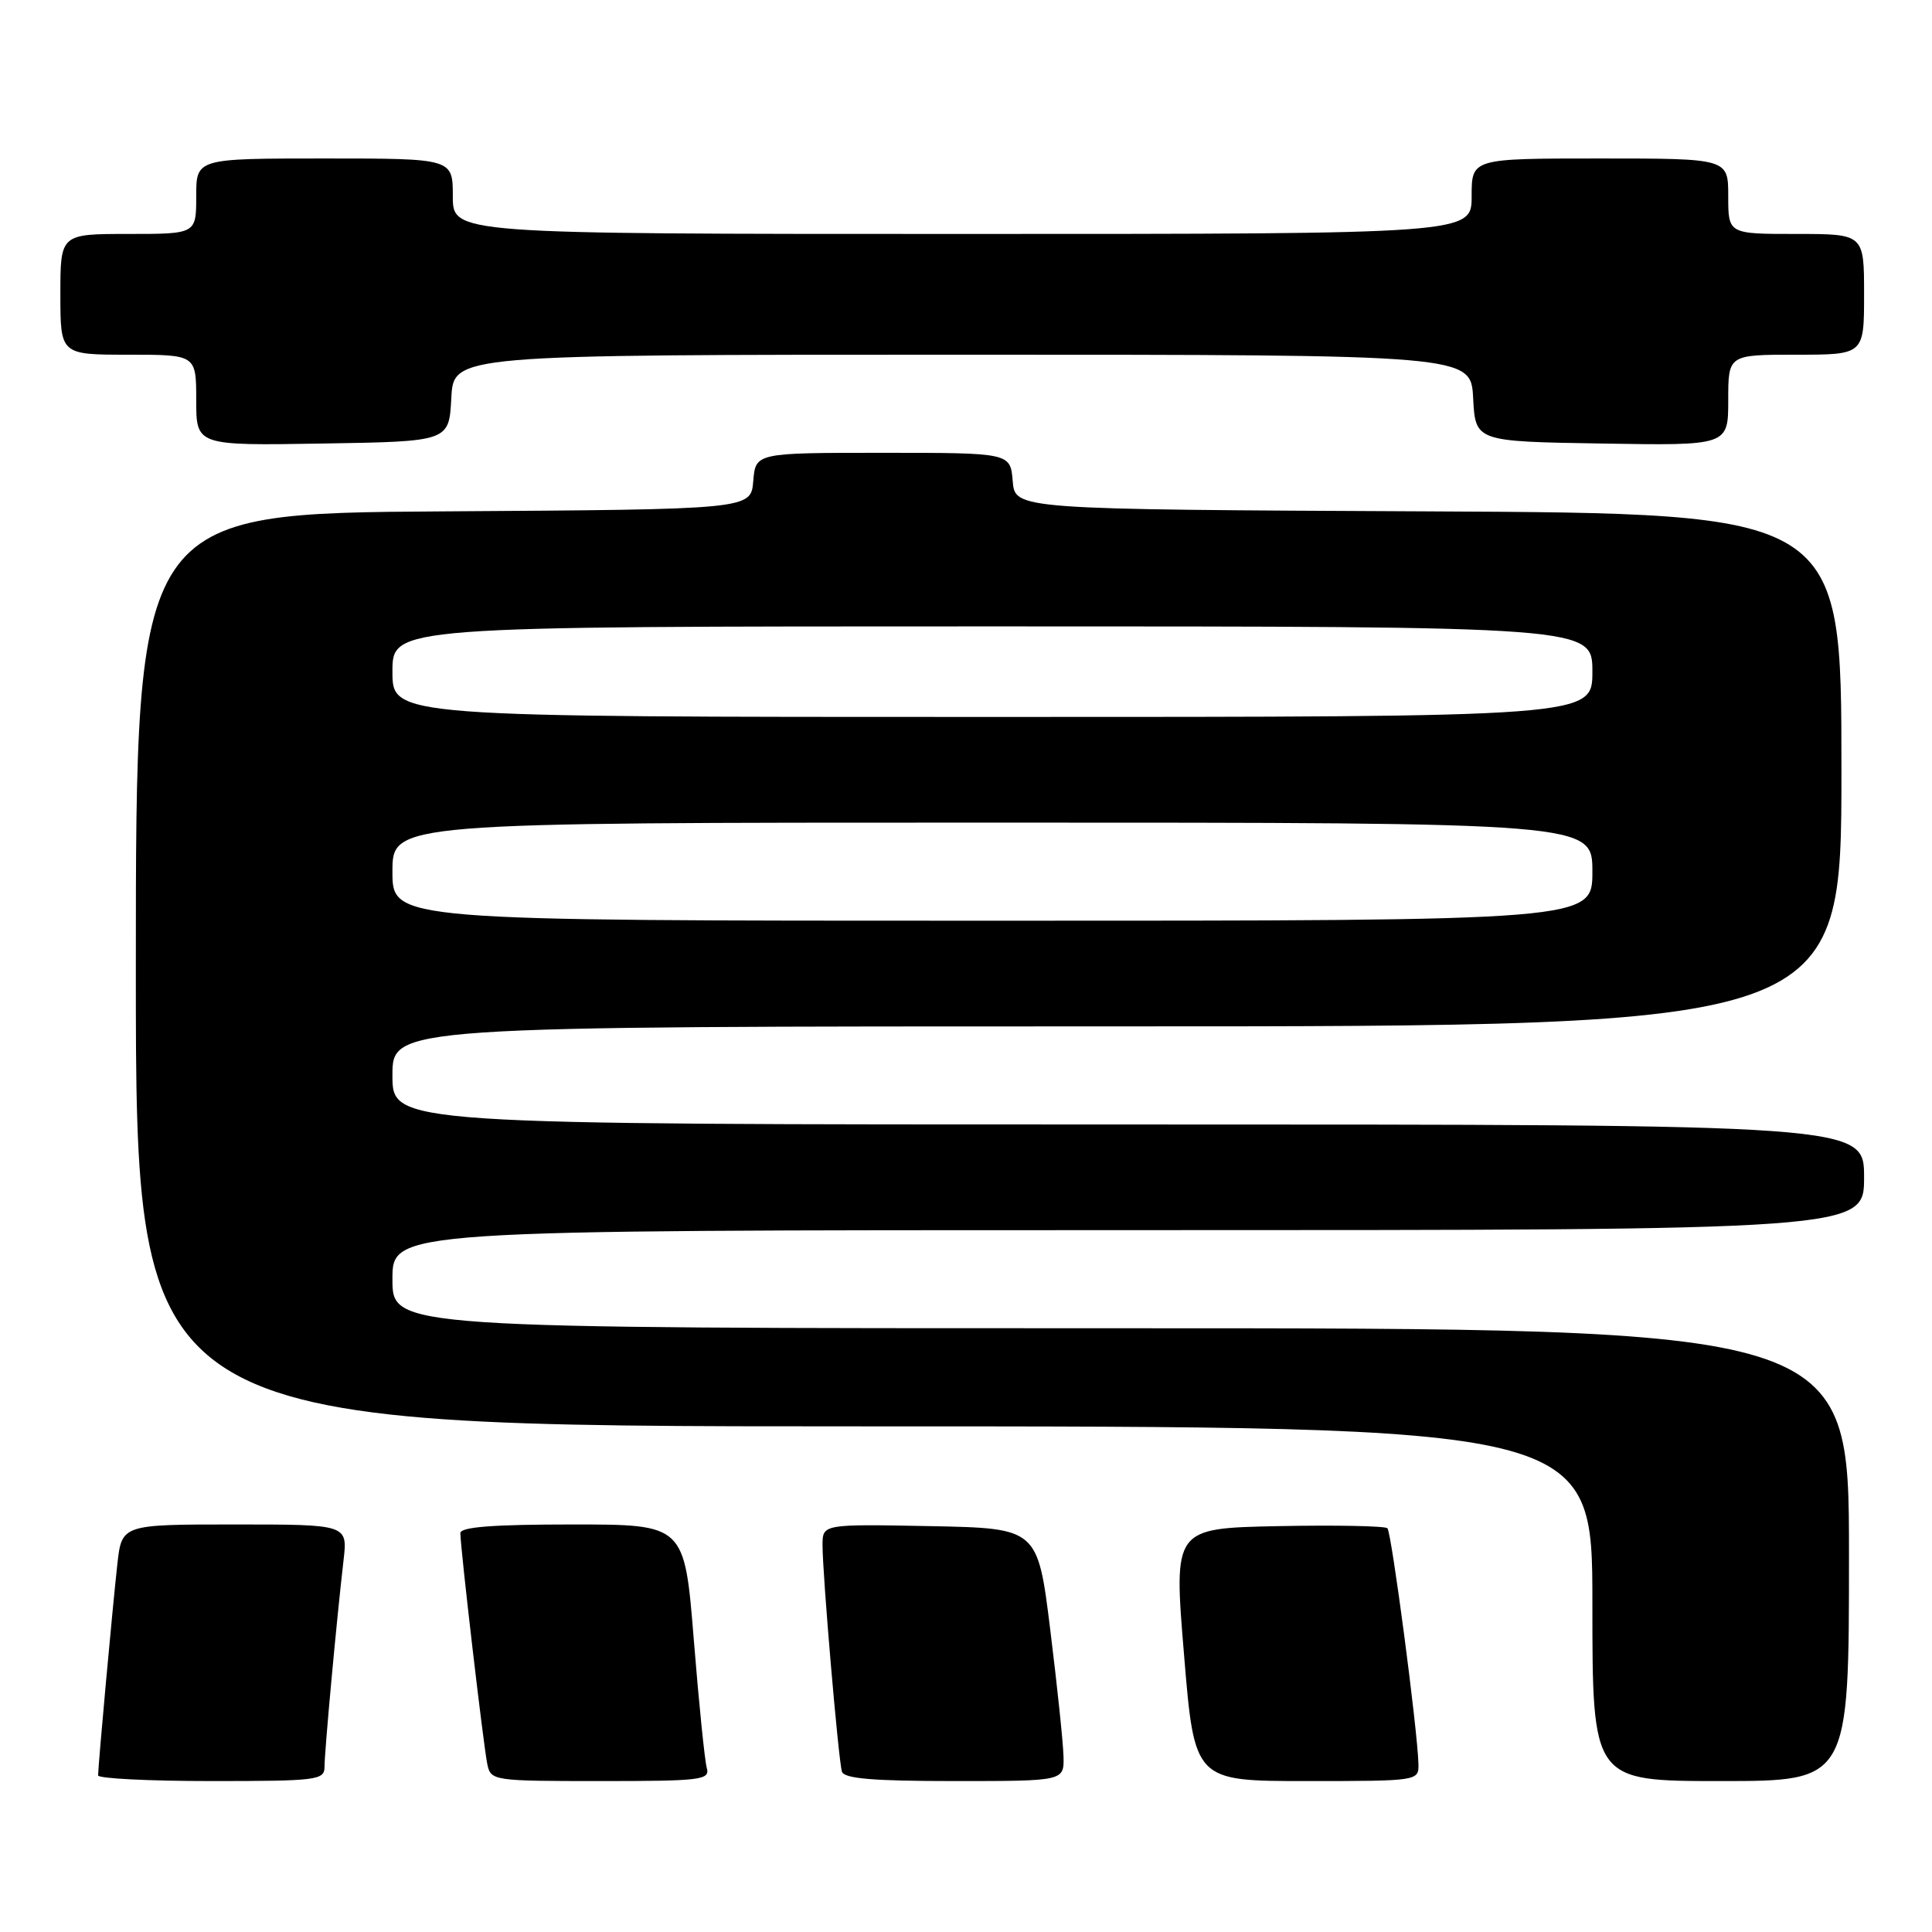 <?xml version="1.0" encoding="UTF-8" standalone="no"?>
<!DOCTYPE svg PUBLIC "-//W3C//DTD SVG 1.1//EN" "http://www.w3.org/Graphics/SVG/1.1/DTD/svg11.dtd" >
<svg xmlns="http://www.w3.org/2000/svg" xmlns:xlink="http://www.w3.org/1999/xlink" version="1.1" viewBox="0 0 256 256">
 <g >
 <path fill="currentColor"
d=" M 43.00 234.11 C 43.00 232.08 44.61 214.58 45.52 206.75 C 46.07 202.00 46.07 202.00 31.11 202.00 C 16.14 202.00 16.14 202.00 15.55 207.25 C 14.94 212.71 13.00 233.94 13.00 235.25 C 13.00 235.66 19.75 236.00 28.00 236.00 C 42.05 236.00 43.00 235.88 43.00 234.11 Z  M 93.65 234.25 C 93.38 233.29 92.60 225.64 91.93 217.25 C 90.70 202.00 90.70 202.00 75.85 202.00 C 65.32 202.00 61.00 202.33 61.00 203.15 C 61.00 205.07 64.06 231.34 64.57 233.75 C 65.03 235.96 65.31 236.00 79.59 236.00 C 92.96 236.00 94.10 235.86 93.65 234.25 Z  M 140.92 232.75 C 140.88 230.96 140.09 223.43 139.17 216.00 C 137.50 202.50 137.50 202.50 123.25 202.22 C 109.00 201.95 109.00 201.95 108.99 204.72 C 108.98 208.56 111.09 233.21 111.56 234.75 C 111.84 235.68 115.71 236.00 126.47 236.00 C 141.00 236.00 141.00 236.00 140.92 232.75 Z  M 187.95 233.75 C 187.86 229.39 184.39 203.06 183.84 202.50 C 183.53 202.20 177.03 202.07 169.39 202.22 C 155.50 202.50 155.50 202.50 156.89 219.25 C 158.27 236.00 158.27 236.00 173.14 236.00 C 187.90 236.00 188.00 235.98 187.95 233.75 Z  M 245.00 206.00 C 245.00 176.00 245.00 176.00 148.50 176.00 C 52.00 176.00 52.00 176.00 52.00 169.50 C 52.00 163.00 52.00 163.00 149.50 163.00 C 247.00 163.00 247.00 163.00 247.00 156.00 C 247.00 149.00 247.00 149.00 149.50 149.00 C 52.00 149.00 52.00 149.00 52.00 142.50 C 52.00 136.00 52.00 136.00 148.00 136.00 C 244.00 136.00 244.00 136.00 244.00 102.01 C 244.00 68.02 244.00 68.02 189.25 67.76 C 134.50 67.50 134.50 67.50 134.19 63.75 C 133.88 60.00 133.88 60.00 117.00 60.00 C 100.12 60.00 100.12 60.00 99.81 63.75 C 99.50 67.50 99.50 67.50 58.75 67.76 C 18.00 68.02 18.00 68.02 18.00 128.51 C 18.00 189.00 18.00 189.00 114.50 189.00 C 211.00 189.00 211.00 189.00 211.00 212.50 C 211.00 236.00 211.00 236.00 228.00 236.00 C 245.00 236.00 245.00 236.00 245.00 206.00 Z  M 59.80 52.75 C 60.10 47.00 60.10 47.00 127.50 47.00 C 194.90 47.00 194.90 47.00 195.20 52.75 C 195.50 58.50 195.50 58.50 212.25 58.77 C 229.00 59.05 229.00 59.05 229.00 53.02 C 229.00 47.00 229.00 47.00 238.00 47.00 C 247.00 47.00 247.00 47.00 247.00 39.00 C 247.00 31.00 247.00 31.00 238.00 31.00 C 229.00 31.00 229.00 31.00 229.00 26.00 C 229.00 21.00 229.00 21.00 212.00 21.00 C 195.00 21.00 195.00 21.00 195.00 26.00 C 195.00 31.00 195.00 31.00 127.50 31.00 C 60.00 31.00 60.00 31.00 60.00 26.00 C 60.00 21.00 60.00 21.00 43.00 21.00 C 26.00 21.00 26.00 21.00 26.00 26.00 C 26.00 31.00 26.00 31.00 17.00 31.00 C 8.00 31.00 8.00 31.00 8.00 39.00 C 8.00 47.00 8.00 47.00 17.00 47.00 C 26.00 47.00 26.00 47.00 26.00 53.02 C 26.00 59.05 26.00 59.05 42.75 58.77 C 59.50 58.50 59.50 58.50 59.80 52.75 Z  M 52.00 115.50 C 52.00 109.00 52.00 109.00 131.50 109.00 C 211.00 109.00 211.00 109.00 211.00 115.50 C 211.00 122.00 211.00 122.00 131.50 122.00 C 52.00 122.00 52.00 122.00 52.00 115.50 Z  M 52.00 89.00 C 52.00 83.00 52.00 83.00 131.50 83.00 C 211.00 83.00 211.00 83.00 211.00 89.00 C 211.00 95.00 211.00 95.00 131.50 95.00 C 52.00 95.00 52.00 95.00 52.00 89.00 Z "/>
</g>
</svg>